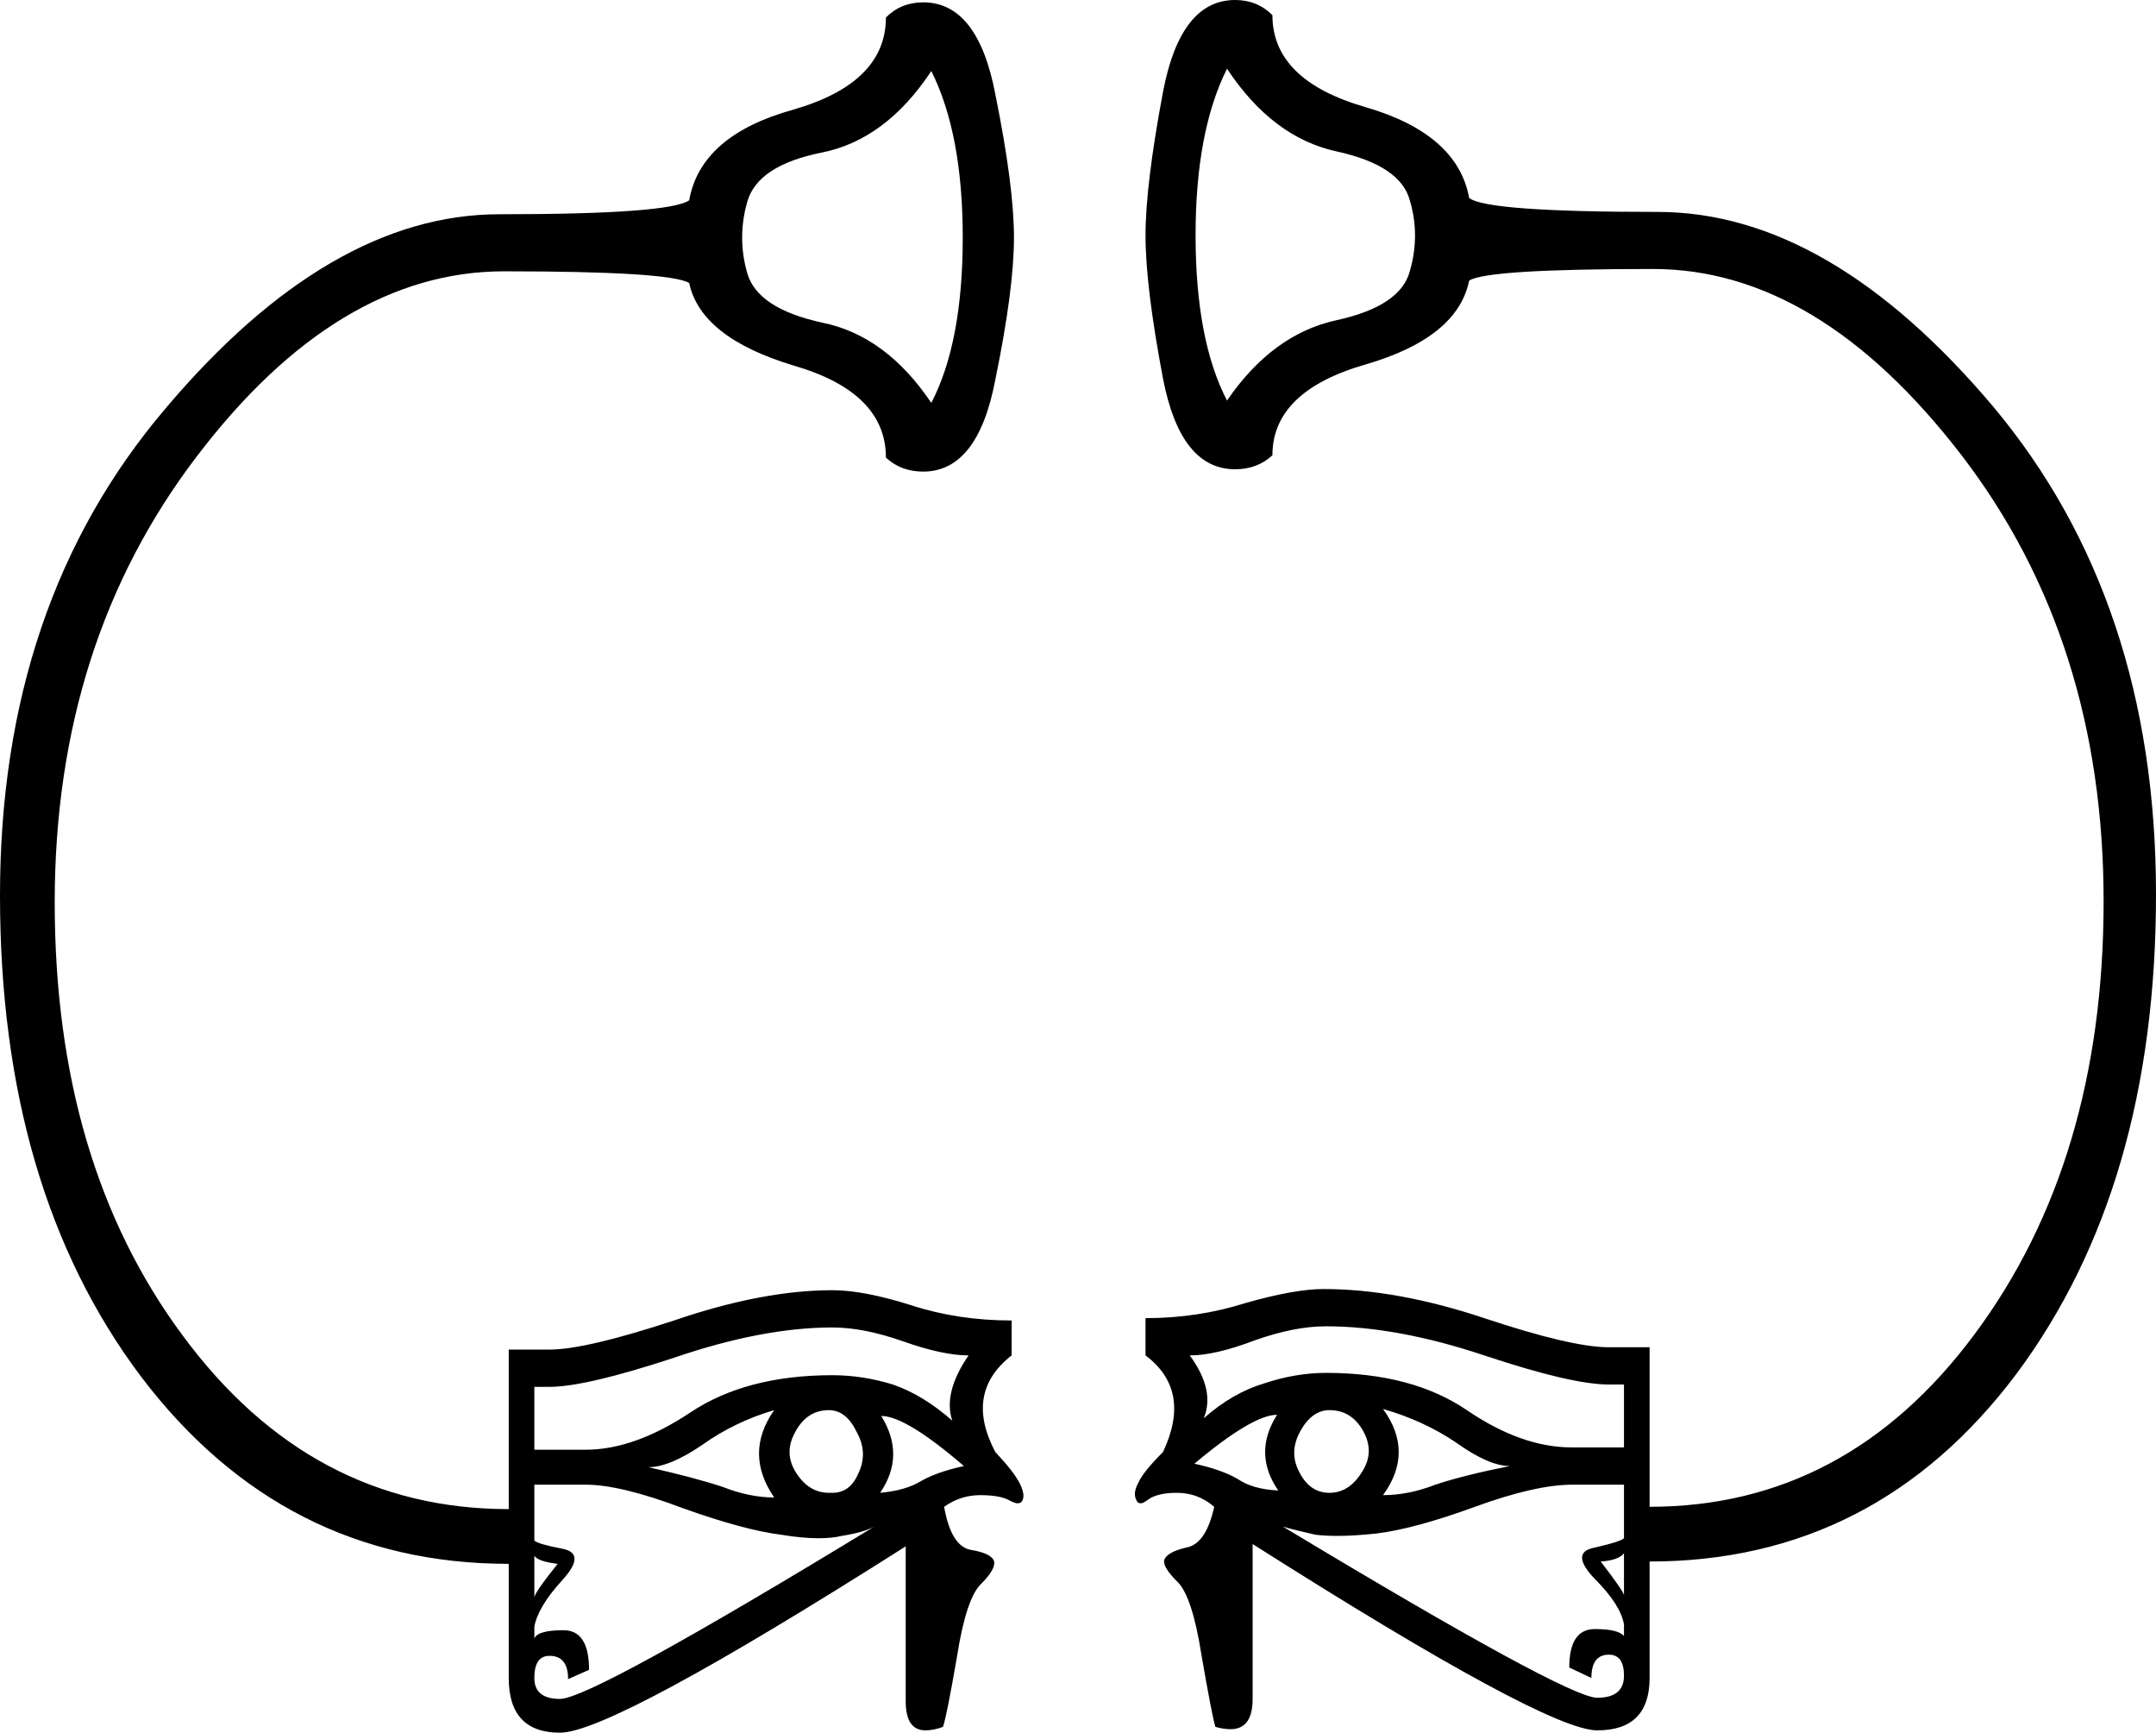 <?xml version='1.0' encoding ='UTF-8' standalone='yes'?>
<svg width='18.52' height='14.88' xmlns='http://www.w3.org/2000/svg' xmlns:xlink='http://www.w3.org/1999/xlink' >
<path style='fill:black; stroke:none' d=' M 10.54 0.59  Q 10.93 1.18 11.48 1.3  Q 12.03 1.42 12.11 1.72  Q 12.2 2.02 12.11 2.33  Q 12.03 2.63 11.48 2.75  Q 10.93 2.87 10.54 3.44  Q 10.27 2.92 10.27 2.02  Q 10.27 1.13 10.54 0.59  Z  M 8 0.61  Q 8.27 1.15 8.27 2.04  Q 8.27 2.94 8 3.46  Q 7.61 2.88 7.06 2.77  Q 6.51 2.65 6.42 2.35  Q 6.33 2.04 6.42 1.73  Q 6.51 1.42 7.06 1.31  Q 7.61 1.2 8 0.61  Z  M 11.39 11.39  Q 12 11.39 12.75 11.64  Q 13.5 11.89 13.82 11.89  L 13.95 11.89  L 13.95 12.43  L 13.5 12.43  Q 13.07 12.43 12.6 12.11  Q 12.13 11.79 11.39 11.79  Q 11.13 11.79 10.86 11.88  Q 10.59 11.96 10.34 12.18  Q 10.44 11.94 10.22 11.64  Q 10.44 11.64 10.78 11.51  Q 11.12 11.39 11.39 11.39  Z  M 7.15 11.4  Q 7.42 11.4 7.76 11.52  Q 8.1 11.64 8.32 11.64  Q 8.1 11.96 8.18 12.2  Q 7.93 11.98 7.67 11.89  Q 7.41 11.81 7.15 11.81  Q 6.41 11.81 5.93 12.13  Q 5.45 12.45 5.03 12.45  L 4.59 12.45  L 4.59 11.91  L 4.72 11.91  Q 5.03 11.91 5.79 11.66  Q 6.55 11.4 7.15 11.4  Z  M 10.97 12.15  Q 10.76 12.48 10.98 12.8  Q 10.76 12.79 10.63 12.7  Q 10.49 12.62 10.26 12.57  Q 10.76 12.15 10.97 12.15  Z  M 7.57 12.16  Q 7.78 12.16 8.28 12.59  Q 8.05 12.64 7.91 12.72  Q 7.78 12.8 7.56 12.82  Q 7.78 12.5 7.57 12.16  Z  M 11.42 12.11  Q 11.61 12.11 11.71 12.29  Q 11.81 12.47 11.7 12.64  Q 11.59 12.82 11.42 12.82  Q 11.25 12.82 11.16 12.64  Q 11.07 12.47 11.17 12.29  Q 11.27 12.11 11.42 12.11  Z  M 7.12 12.11  Q 7.27 12.11 7.36 12.3  Q 7.46 12.48 7.37 12.66  Q 7.3 12.82 7.15 12.82  Q 7.14 12.82 7.12 12.82  Q 6.95 12.82 6.84 12.65  Q 6.73 12.48 6.83 12.3  Q 6.93 12.11 7.12 12.11  Z  M 11.88 12.1  Q 12.23 12.2 12.51 12.39  Q 12.79 12.59 12.97 12.59  Q 12.57 12.67 12.33 12.75  Q 12.1 12.84 11.88 12.84  Q 12.15 12.47 11.88 12.1  Z  M 6.65 12.11  Q 6.39 12.48 6.65 12.86  Q 6.44 12.86 6.21 12.77  Q 5.97 12.69 5.57 12.6  Q 5.75 12.6 6.03 12.41  Q 6.31 12.21 6.65 12.11  Z  M 13.95 13.34  L 13.95 13.7  Q 13.95 13.67 13.75 13.41  Q 13.9 13.4 13.95 13.34  Z  M 4.59 13.36  Q 4.62 13.41 4.79 13.43  Q 4.59 13.68 4.59 13.72  L 4.59 13.36  Z  M 13.95 12.75  L 13.95 13.21  Q 13.92 13.24 13.7 13.29  Q 13.48 13.33 13.7 13.56  Q 13.92 13.78 13.95 13.95  L 13.95 14.05  Q 13.9 13.99 13.7 13.99  Q 13.48 13.99 13.48 14.32  L 13.67 14.41  Q 13.67 14.21 13.82 14.21  Q 13.95 14.21 13.95 14.39  Q 13.95 14.58 13.72 14.58  Q 13.46 14.58 11.02 13.11  L 11.02 13.11  Q 11.12 13.14 11.3 13.18  Q 11.38 13.19 11.49 13.19  Q 11.63 13.19 11.82 13.17  Q 12.15 13.13 12.67 12.94  Q 13.19 12.75 13.51 12.75  Z  M 5.03 12.75  Q 5.33 12.75 5.86 12.95  Q 6.39 13.14 6.71 13.18  Q 6.89 13.21 7.03 13.21  Q 7.15 13.21 7.23 13.19  Q 7.42 13.16 7.51 13.11  L 7.51 13.11  Q 5.08 14.59 4.81 14.59  Q 4.59 14.59 4.59 14.41  Q 4.59 14.22 4.72 14.22  Q 4.88 14.22 4.88 14.42  L 5.06 14.34  Q 5.06 14 4.84 14  Q 4.62 14 4.59 14.07  L 4.59 13.97  Q 4.62 13.8 4.83 13.57  Q 5.04 13.34 4.83 13.3  Q 4.62 13.26 4.59 13.23  L 4.59 12.75  Z  M 10.61 0  Q 10.14 0 9.99 0.79  Q 9.84 1.59 9.84 2.02  Q 9.84 2.46 9.99 3.25  Q 10.14 4.03 10.61 4.03  Q 10.8 4.03 10.93 3.91  Q 10.93 3.36 11.73 3.13  Q 12.52 2.9 12.62 2.41  Q 12.77 2.31 14.2 2.31  Q 15.62 2.31 16.85 3.91  Q 18.07 5.5 18.07 7.74  Q 18.07 9.97 16.96 11.46  Q 15.86 12.94 14.17 12.94  L 14.17 11.57  L 13.82 11.57  Q 13.5 11.57 12.75 11.32  Q 12 11.07 11.37 11.07  Q 11.12 11.07 10.7 11.19  Q 10.29 11.32 9.84 11.32  L 9.84 11.64  Q 10.24 11.94 9.99 12.47  Q 9.82 12.64 9.78 12.73  Q 9.73 12.82 9.76 12.88  Q 9.77 12.91 9.8 12.91  Q 9.82 12.91 9.86 12.88  Q 9.94 12.82 10.11 12.82  Q 10.29 12.82 10.43 12.94  Q 10.36 13.26 10.19 13.29  Q 10.02 13.33 10 13.4  Q 9.99 13.46 10.11 13.58  Q 10.24 13.7 10.32 14.21  Q 10.41 14.73 10.44 14.83  Q 10.51 14.85 10.57 14.85  Q 10.76 14.85 10.76 14.59  L 10.76 13.26  Q 13.28 14.86 13.72 14.86  Q 14.17 14.86 14.17 14.41  L 14.17 13.41  Q 16.11 13.41 17.32 11.8  Q 18.52 10.19 18.52 7.68  Q 18.52 5.16 17.12 3.49  Q 15.71 1.82 14.24 1.82  Q 12.77 1.82 12.62 1.7  Q 12.52 1.15 11.73 0.92  Q 10.93 0.69 10.93 0.13  Q 10.8 0 10.61 0  Z  M 7.93 0.02  Q 7.74 0.02 7.61 0.15  Q 7.61 0.71 6.82 0.94  Q 6.02 1.16 5.92 1.72  Q 5.75 1.84 4.29 1.84  Q 2.83 1.84 1.42 3.51  Q 0 5.18 0 7.69  Q 0 10.21 1.21 11.82  Q 2.43 13.43 4.37 13.43  L 4.37 14.41  Q 4.37 14.88 4.81 14.88  Q 5.26 14.88 7.78 13.28  L 7.78 14.61  Q 7.78 14.86 7.95 14.86  Q 8.02 14.86 8.1 14.83  Q 8.13 14.75 8.22 14.23  Q 8.3 13.72 8.43 13.6  Q 8.55 13.48 8.54 13.41  Q 8.52 13.34 8.34 13.31  Q 8.17 13.28 8.11 12.94  Q 8.25 12.84 8.42 12.84  Q 8.6 12.84 8.68 12.89  Q 8.72 12.91 8.74 12.91  Q 8.77 12.91 8.78 12.89  Q 8.81 12.84 8.76 12.74  Q 8.71 12.64 8.55 12.47  Q 8.28 11.96 8.69 11.64  L 8.69 11.34  Q 8.23 11.34 7.83 11.21  Q 7.42 11.08 7.15 11.08  Q 6.55 11.08 5.79 11.34  Q 5.03 11.59 4.72 11.59  L 4.37 11.59  L 4.37 12.96  Q 2.67 12.96 1.57 11.47  Q 0.47 9.99 0.47 7.75  Q 0.47 5.52 1.69 3.92  Q 2.9 2.33 4.33 2.33  Q 5.75 2.33 5.92 2.43  Q 6.02 2.9 6.82 3.14  Q 7.61 3.37 7.61 3.93  Q 7.74 4.05 7.93 4.05  Q 8.4 4.05 8.55 3.26  Q 8.71 2.48 8.71 2.04  Q 8.71 1.6 8.55 0.81  Q 8.4 0.02 7.93 0.02  Z '/></svg>
